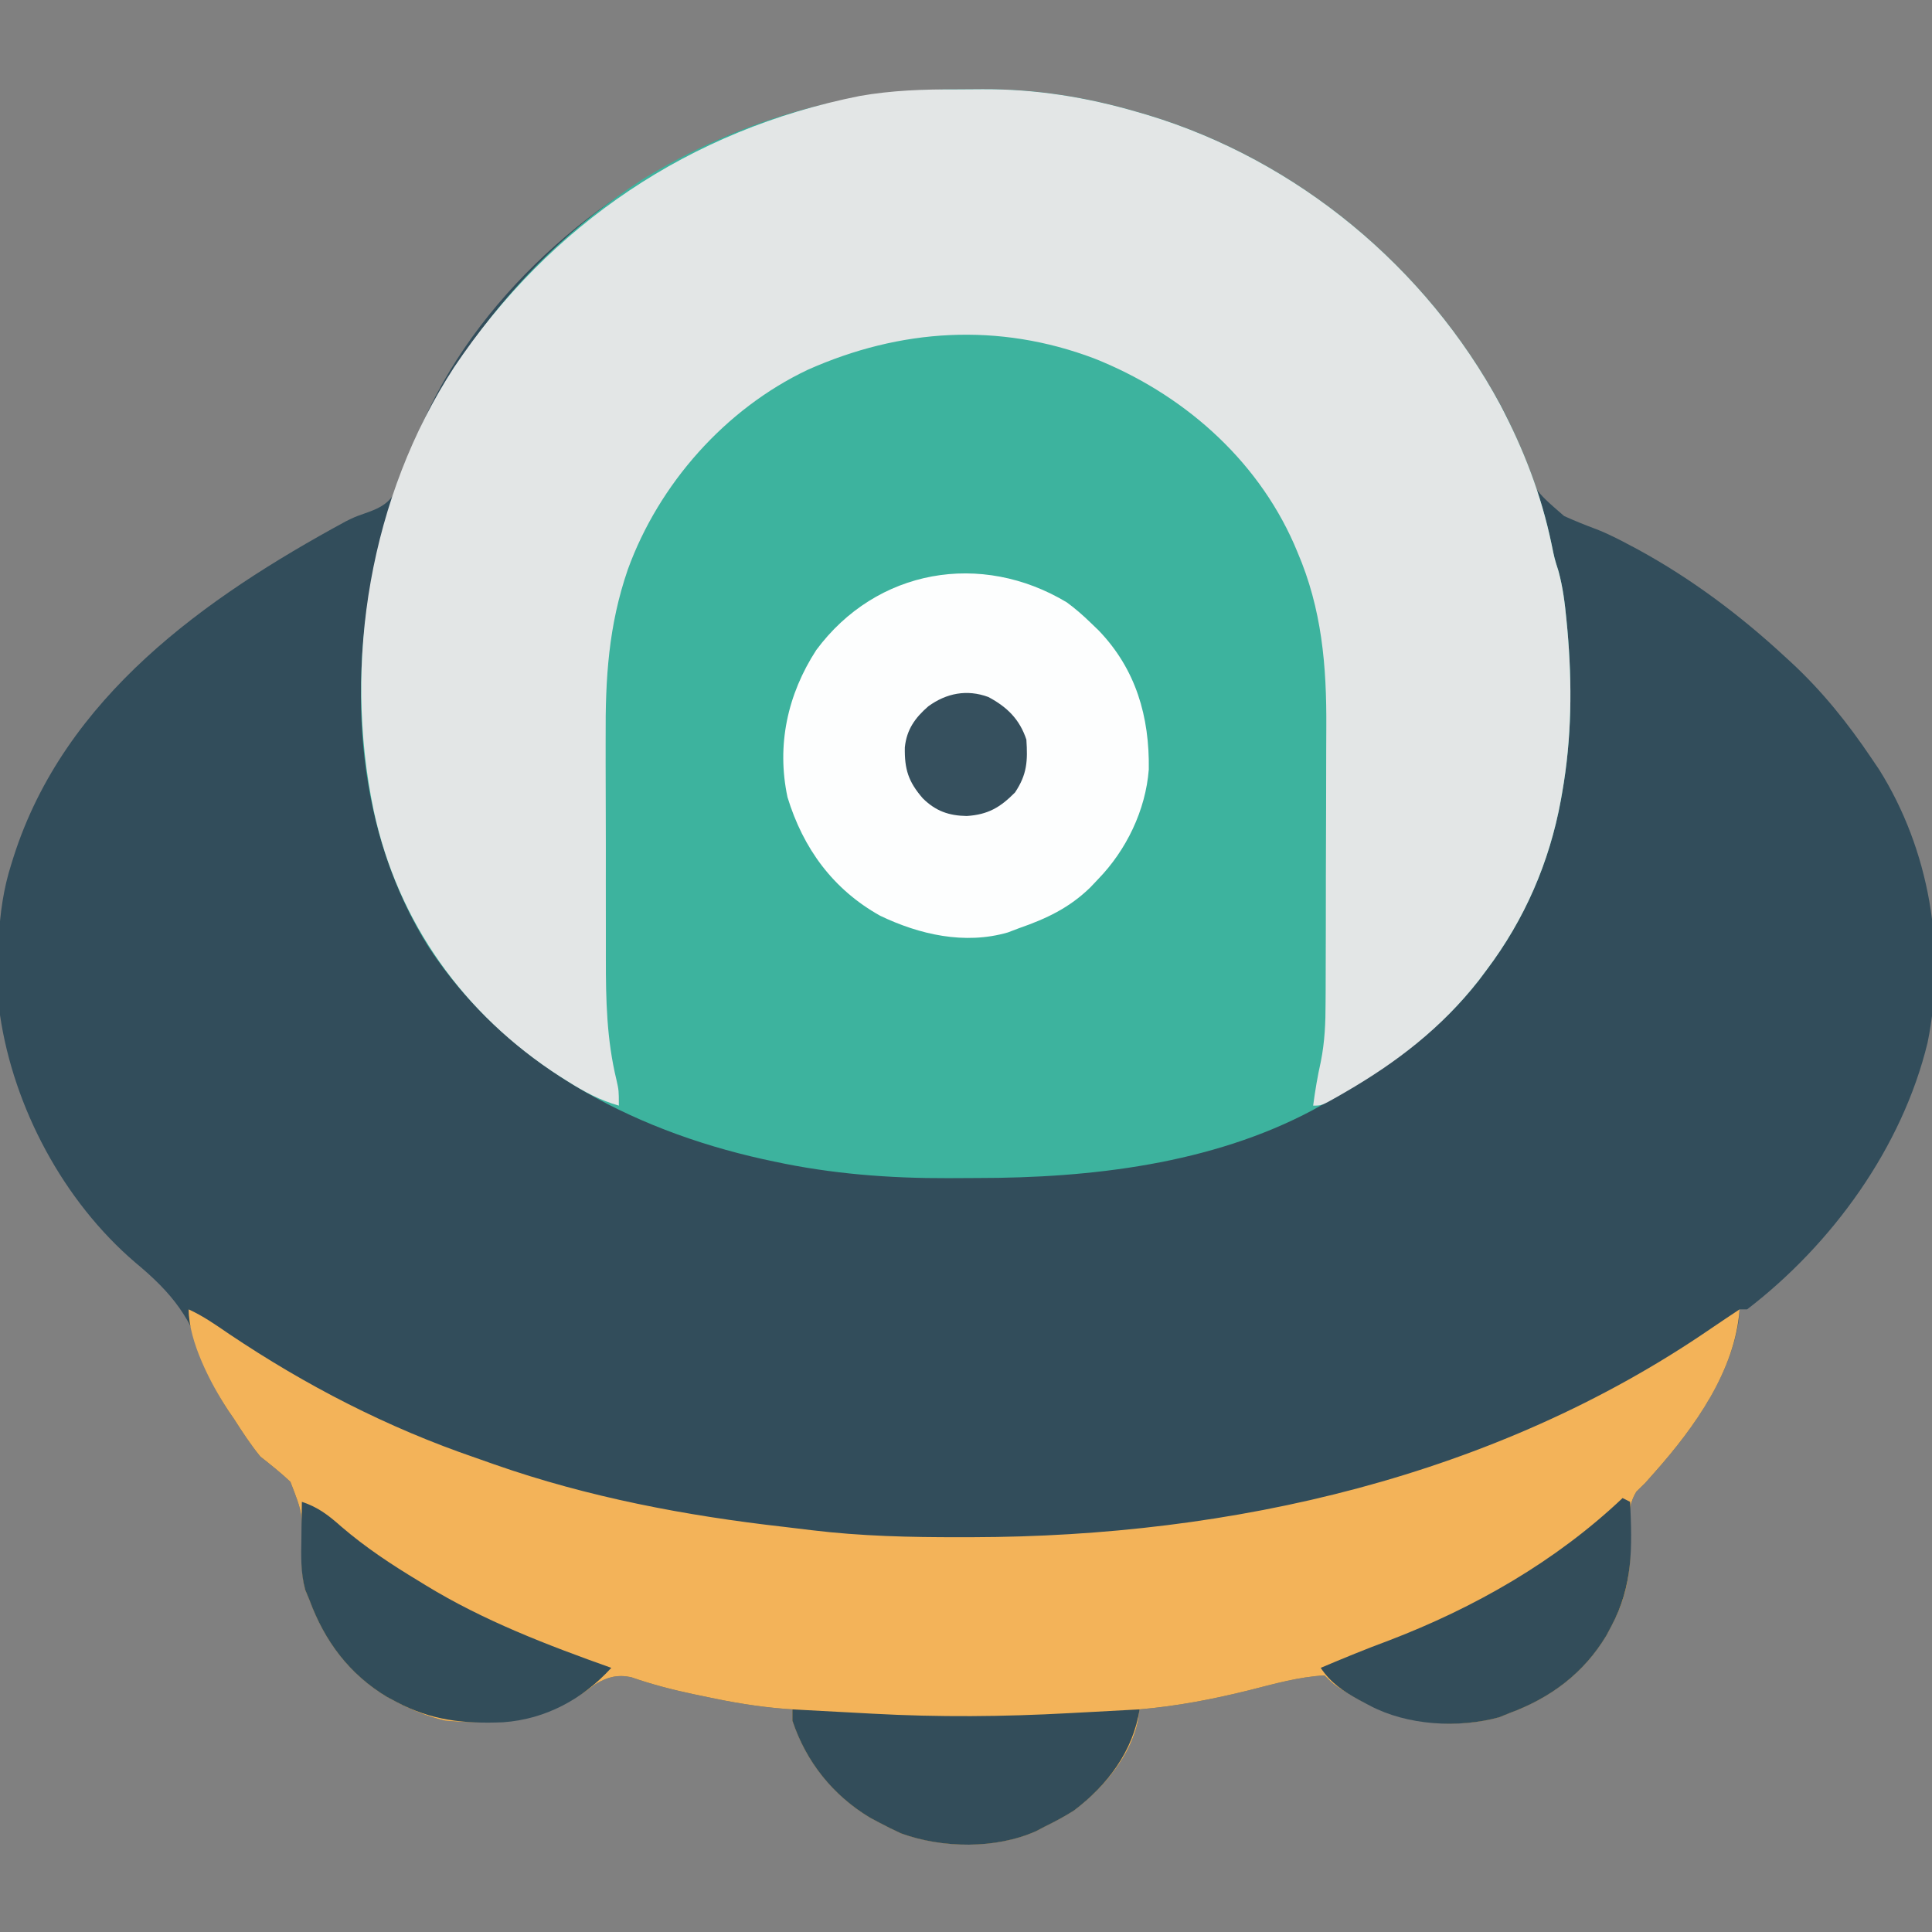 <?xml version="1.0" encoding="UTF-8"?>
<svg version="1.1" xmlns="http://www.w3.org/2000/svg" width="512" height="512">
<rect width="100%" height="100%" fill="#808080" stroke="none"/>
<path d="M0 0 C2.306 0.003 4.61 -0.02 6.916 -0.046 C21.013 -0.107 34.463 2.048 48.01 6.003 C49.323 6.386 49.323 6.386 50.663 6.776 C90.654 18.873 123.88 47.1 144.128 83.42 C146.219 87.329 147.953 91.204 149.404 95.394 C152.911 105.994 152.911 105.994 161.073 113.066 C163.846 114.326 166.649 115.454 169.504 116.515 C172.758 117.775 175.812 119.357 178.885 121.003 C179.488 121.324 180.091 121.645 180.713 121.976 C194.831 129.684 207.79 139.403 219.572 150.316 C220.094 150.793 220.615 151.271 221.152 151.763 C229.466 159.453 236.256 167.931 242.572 177.316 C243.231 178.29 243.89 179.265 244.568 180.269 C257.896 201.522 262.433 228.091 257.392 252.664 C250.656 280.414 232.161 305.98 209.572 323.316 C208.912 323.316 208.252 323.316 207.572 323.316 C207.51 324.223 207.449 325.131 207.385 326.066 C205.137 341.221 195.036 355.277 185.088 366.476 C184.258 367.413 183.428 368.35 182.572 369.316 C181.803 370.067 181.033 370.819 180.24 371.593 C177.757 375.647 178.353 379.183 178.635 383.816 C178.899 392.644 177.802 399.407 173.572 407.316 C173.138 408.132 172.703 408.948 172.256 409.788 C166.221 419.811 157.432 426.316 146.572 430.316 C145.674 430.68 144.775 431.045 143.85 431.421 C131.382 434.824 117.927 432.871 106.764 426.784 C100.301 423.044 100.301 423.044 97.572 420.316 C90.724 420.704 84.198 422.57 77.572 424.253 C67.92 426.648 58.483 428.459 48.572 429.316 C48.449 430.218 48.325 431.12 48.197 432.05 C46.342 441.746 38.86 450.327 31.154 456.14 C28.684 457.699 26.197 459.035 23.572 460.316 C22.789 460.728 22.005 461.141 21.197 461.566 C10.496 466.381 -3.69 466.157 -14.615 462.191 C-16.58 461.29 -18.522 460.335 -20.428 459.316 C-21.244 458.881 -22.06 458.447 -22.9 457.999 C-32.719 452.088 -39.83 443.18 -43.428 432.316 C-43.428 431.326 -43.428 430.336 -43.428 429.316 C-44.082 429.271 -44.736 429.226 -45.41 429.18 C-52.577 428.62 -59.467 427.45 -66.49 425.941 C-67.502 425.732 -68.513 425.523 -69.555 425.308 C-75.227 424.11 -80.696 422.695 -86.172 420.782 C-89.74 420.044 -92.443 420.722 -95.533 422.585 C-96.22 423.094 -96.907 423.604 -97.615 424.128 C-109.285 432.26 -121.567 433.577 -135.428 432.316 C-140.137 431.22 -144.172 429.591 -148.428 427.316 C-149.244 426.881 -150.06 426.447 -150.9 425.999 C-160.923 419.965 -167.428 411.175 -171.428 400.316 C-171.8 399.439 -172.173 398.563 -172.557 397.659 C-173.562 393.801 -173.507 390.438 -173.45 386.473 C-173.254 377.326 -173.254 377.326 -176.467 369.003 C-179.013 366.603 -181.682 364.483 -184.428 362.316 C-187.023 359.144 -189.22 355.764 -191.428 352.316 C-191.928 351.595 -192.428 350.875 -192.943 350.132 C-195.525 346.212 -197.454 342.438 -198.83 337.952 C-202.657 325.605 -207.703 319.092 -217.591 310.886 C-236.577 294.651 -249.787 269.906 -253.428 245.316 C-254.184 231.956 -254.557 218.158 -250.428 205.316 C-250.234 204.696 -250.041 204.077 -249.842 203.438 C-236.318 161 -199.13 134.74 -161.754 114.462 C-159.428 113.316 -159.428 113.316 -156.992 112.455 C-153.567 111.236 -151.141 110.342 -149.023 107.294 C-147.832 104.756 -146.86 102.21 -145.928 99.566 C-145.179 97.657 -144.424 95.751 -143.662 93.847 C-143.29 92.906 -142.918 91.965 -142.535 90.995 C-127.791 55.318 -94.958 26.89 -60.009 12.032 C-40.591 4.1 -20.977 -0.06 0 0 Z " fill="#324D5B" transform="translate(253.428,23.684)"/>
<path d="M0 0 C2.306 0.003 4.61 -0.02 6.916 -0.046 C21.013 -0.107 34.463 2.048 48.01 6.003 C48.885 6.258 49.761 6.513 50.663 6.776 C90.405 18.797 124.453 47.105 144.172 83.581 C150.395 95.494 154.993 107.345 157.748 120.511 C158.51 124.276 158.51 124.276 159.607 127.73 C160.758 132.006 161.278 136.166 161.697 140.566 C161.781 141.436 161.864 142.307 161.95 143.203 C163.23 157.683 163.098 171.979 160.572 186.316 C160.454 186.993 160.336 187.67 160.214 188.368 C157.187 204.833 150.656 219.916 140.572 233.316 C139.874 234.248 139.175 235.18 138.455 236.14 C126.984 250.775 112.648 260.482 96.572 269.316 C95.876 269.706 95.18 270.097 94.463 270.499 C67.644 284.799 35.529 288.504 5.621 288.501 C3.039 288.503 0.457 288.521 -2.125 288.54 C-17.692 288.594 -33.059 287.416 -48.303 284.128 C-49.302 283.915 -50.301 283.701 -51.33 283.481 C-86.546 275.631 -119.541 258.131 -139.757 227.389 C-158.902 197.036 -161.372 158.846 -153.804 124.375 C-144.044 82.57 -119.371 47.351 -83.213 23.878 C-58.028 8.41 -29.533 -0.084 0 0 Z " fill="#3DB39E" transform="translate(253.428,23.684)"/>
<path d="M0 0 C2.306 0.003 4.61 -0.02 6.916 -0.046 C21.013 -0.107 34.463 2.048 48.01 6.003 C48.885 6.258 49.761 6.513 50.663 6.776 C90.405 18.797 124.453 47.105 144.172 83.581 C150.395 95.494 154.993 107.345 157.748 120.511 C158.51 124.276 158.51 124.276 159.607 127.73 C160.758 132.006 161.278 136.166 161.697 140.566 C161.781 141.436 161.864 142.307 161.95 143.203 C163.23 157.683 163.098 171.979 160.572 186.316 C160.454 186.993 160.336 187.67 160.214 188.368 C157.187 204.833 150.656 219.916 140.572 233.316 C139.874 234.248 139.175 235.18 138.455 236.14 C128.646 248.655 116.737 257.847 103.072 265.753 C102.46 266.108 101.848 266.462 101.218 266.828 C96.82 269.316 96.82 269.316 94.572 269.316 C95.084 265.39 95.73 261.572 96.593 257.709 C97.66 252.4 97.868 247.305 97.863 241.903 C97.87 240.915 97.876 239.926 97.883 238.908 C97.902 235.667 97.906 232.427 97.908 229.187 C97.915 226.91 97.921 224.633 97.928 222.357 C97.94 217.592 97.944 212.827 97.943 208.062 C97.943 201.999 97.97 195.936 98.004 189.874 C98.027 185.171 98.031 180.469 98.03 175.766 C98.032 173.533 98.041 171.301 98.056 169.068 C98.159 152.783 96.897 137.701 90.385 122.566 C89.944 121.522 89.944 121.522 89.494 120.458 C79.375 97.545 59.594 80.452 36.572 71.316 C11.198 61.721 -14.845 63.376 -39.416 74.335 C-61.257 84.706 -78.841 104.603 -87.047 127.232 C-92.178 142.137 -93.014 156.087 -92.924 171.761 C-92.924 173.988 -92.925 176.214 -92.928 178.441 C-92.93 183.078 -92.917 187.716 -92.894 192.353 C-92.866 198.258 -92.869 204.162 -92.881 210.067 C-92.888 214.655 -92.88 219.244 -92.868 223.832 C-92.864 226.008 -92.863 228.184 -92.867 230.359 C-92.878 241.345 -92.656 251.747 -90.069 262.459 C-89.428 265.316 -89.428 265.316 -89.428 269.316 C-94.493 267.867 -98.575 265.664 -102.99 262.878 C-103.688 262.439 -104.385 261.999 -105.104 261.546 C-130.503 245.166 -147.981 220.802 -154.365 191.253 C-162.694 151.551 -155.29 107.849 -133.131 73.71 C-107.628 35.642 -70.545 10.702 -25.594 1.751 C-17.041 0.248 -8.657 -0.025 0 0 Z " fill="#E3E6E6" transform="translate(253.428,23.684)"/>
<path d="M0 0 C3.841 1.745 7.218 4.128 10.688 6.5 C31.105 20.214 52.732 31.357 76.034 39.327 C77.718 39.904 79.395 40.501 81.07 41.102 C105.816 49.773 131.784 54.703 157.79 57.636 C160.217 57.911 162.638 58.206 165.062 58.513 C178.169 60.104 191.18 60.399 204.375 60.375 C205.486 60.374 206.597 60.374 207.742 60.373 C276.412 60.22 346.143 44.358 403.356 5.123 C405.889 3.393 408.445 1.697 411 0 C409.896 16.196 398.986 31.373 388.516 43.16 C387.685 44.097 386.855 45.034 386 46 C385.23 46.752 384.461 47.503 383.668 48.277 C381.184 52.331 381.781 55.867 382.062 60.5 C382.326 69.329 381.229 76.091 377 84 C376.566 84.816 376.131 85.632 375.684 86.473 C369.649 96.496 360.86 103 350 107 C349.102 107.365 348.203 107.73 347.277 108.105 C334.81 111.508 321.355 109.555 310.191 103.469 C303.729 99.729 303.729 99.729 301 97 C294.152 97.388 287.626 99.255 281 100.938 C271.347 103.332 261.911 105.143 252 106 C251.814 107.354 251.814 107.354 251.625 108.734 C249.769 118.43 242.287 127.011 234.582 132.824 C232.112 134.384 229.625 135.72 227 137 C225.824 137.619 225.824 137.619 224.625 138.25 C213.924 143.066 199.737 142.842 188.812 138.875 C186.848 137.974 184.906 137.019 183 136 C182.184 135.566 181.368 135.131 180.527 134.684 C170.709 128.772 163.597 119.864 160 109 C160 108.01 160 107.02 160 106 C159.019 105.933 159.019 105.933 158.018 105.865 C150.851 105.304 143.961 104.135 136.938 102.625 C135.926 102.416 134.915 102.207 133.873 101.992 C128.201 100.794 122.732 99.379 117.256 97.466 C113.687 96.729 110.985 97.406 107.895 99.27 C107.207 99.779 106.52 100.288 105.812 100.812 C94.142 108.944 81.861 110.261 68 109 C63.291 107.904 59.256 106.276 55 104 C53.776 103.348 53.776 103.348 52.527 102.684 C42.504 96.649 36 87.86 32 77 C31.627 76.123 31.255 75.247 30.871 74.344 C29.866 70.485 29.921 67.122 29.978 63.157 C30.174 54.01 30.174 54.01 26.961 45.688 C24.414 43.287 21.745 41.167 19 39 C16.404 35.829 14.207 32.449 12 29 C11.488 28.256 10.976 27.512 10.449 26.746 C5.878 19.765 0 8.543 0 0 Z " fill="#F3B359" transform="translate(50,347)"/>
<path d="M0 0 C2.262 1.663 4.263 3.401 6.273 5.359 C6.98 6.039 7.686 6.718 8.414 7.418 C18.296 17.684 21.925 30.266 21.715 44.273 C20.884 55.073 15.761 65.656 8.273 73.359 C7.606 74.066 6.938 74.772 6.25 75.5 C0.627 80.981 -5.366 83.797 -12.727 86.359 C-13.691 86.725 -14.655 87.092 -15.648 87.469 C-27.058 90.77 -39.029 88.055 -49.477 83.039 C-61.95 76.08 -69.888 65.205 -74.031 51.625 C-76.966 37.839 -74.029 24.383 -66.414 12.637 C-50.435 -8.927 -22.674 -13.643 0 0 Z " fill="#FDFEFE" transform="translate(282.727,159.641)"/>
<path d="M0 0 C1.662 0.091 1.662 0.091 3.358 0.184 C7.536 0.411 11.715 0.633 15.894 0.854 C17.69 0.95 19.485 1.047 21.281 1.146 C38.742 2.1 55.919 1.956 73.375 1 C75.19 0.903 77.005 0.807 78.82 0.711 C83.214 0.478 87.607 0.24 92 0 C90.274 11.095 83.516 20.084 74.582 26.824 C72.112 28.384 69.625 29.72 67 31 C66.216 31.413 65.433 31.825 64.625 32.25 C53.924 37.066 39.737 36.842 28.812 32.875 C26.848 31.974 24.906 31.019 23 30 C22.184 29.566 21.368 29.131 20.527 28.684 C10.709 22.772 3.597 13.864 0 3 C0 2.01 0 1.02 0 0 Z " fill="#334D5A" transform="translate(210,453)"/>
<path d="M0 0 C0.99 0.495 0.99 0.495 2 1 C2.541 13.063 2.826 23.106 -3 34 C-3.652 35.224 -3.652 35.224 -4.316 36.473 C-10.351 46.496 -19.14 53 -30 57 C-30.898 57.365 -31.797 57.73 -32.723 58.105 C-43.55 61.061 -57.093 60.26 -67 55 C-67.915 54.518 -68.83 54.036 -69.773 53.539 C-74.065 51.117 -77.217 49.139 -80 45 C-74.018 42.467 -68.033 39.998 -61.938 37.75 C-39.22 29.05 -17.727 16.789 0 0 Z " fill="#334D5A" transform="translate(430,397)"/>
<path d="M0 0 C4.314 1.428 7.053 3.563 10.438 6.562 C16.88 12.1 23.734 16.622 31 21 C31.592 21.364 32.184 21.729 32.794 22.104 C48.178 31.521 65.055 37.969 82 44 C74.417 52.294 64.606 57.622 53.305 58.422 C42.978 58.841 34.275 57.96 25 53 C24.184 52.566 23.368 52.131 22.527 51.684 C12.504 45.649 6 36.86 2 26 C1.63 25.116 1.26 24.231 0.879 23.32 C-0.339 18.72 -0.213 14.359 -0.125 9.625 C-0.116 8.698 -0.107 7.771 -0.098 6.816 C-0.074 4.544 -0.041 2.272 0 0 Z " fill="#324D5A" transform="translate(80,398)"/>
<path d="M0 0 C4.998 2.671 8.27 5.905 10.062 11.281 C10.431 16.897 10.278 20.458 7.062 25.281 C3.13 29.257 -0.082 31.16 -5.75 31.531 C-10.469 31.445 -13.952 30.245 -17.383 26.852 C-21.208 22.458 -22.255 19.149 -22.148 13.336 C-21.663 8.603 -19.42 5.501 -15.938 2.469 C-11.129 -1.037 -5.665 -2.102 0 0 Z " fill="#36505E" transform="translate(261.938,184.719)"/>
</svg>
